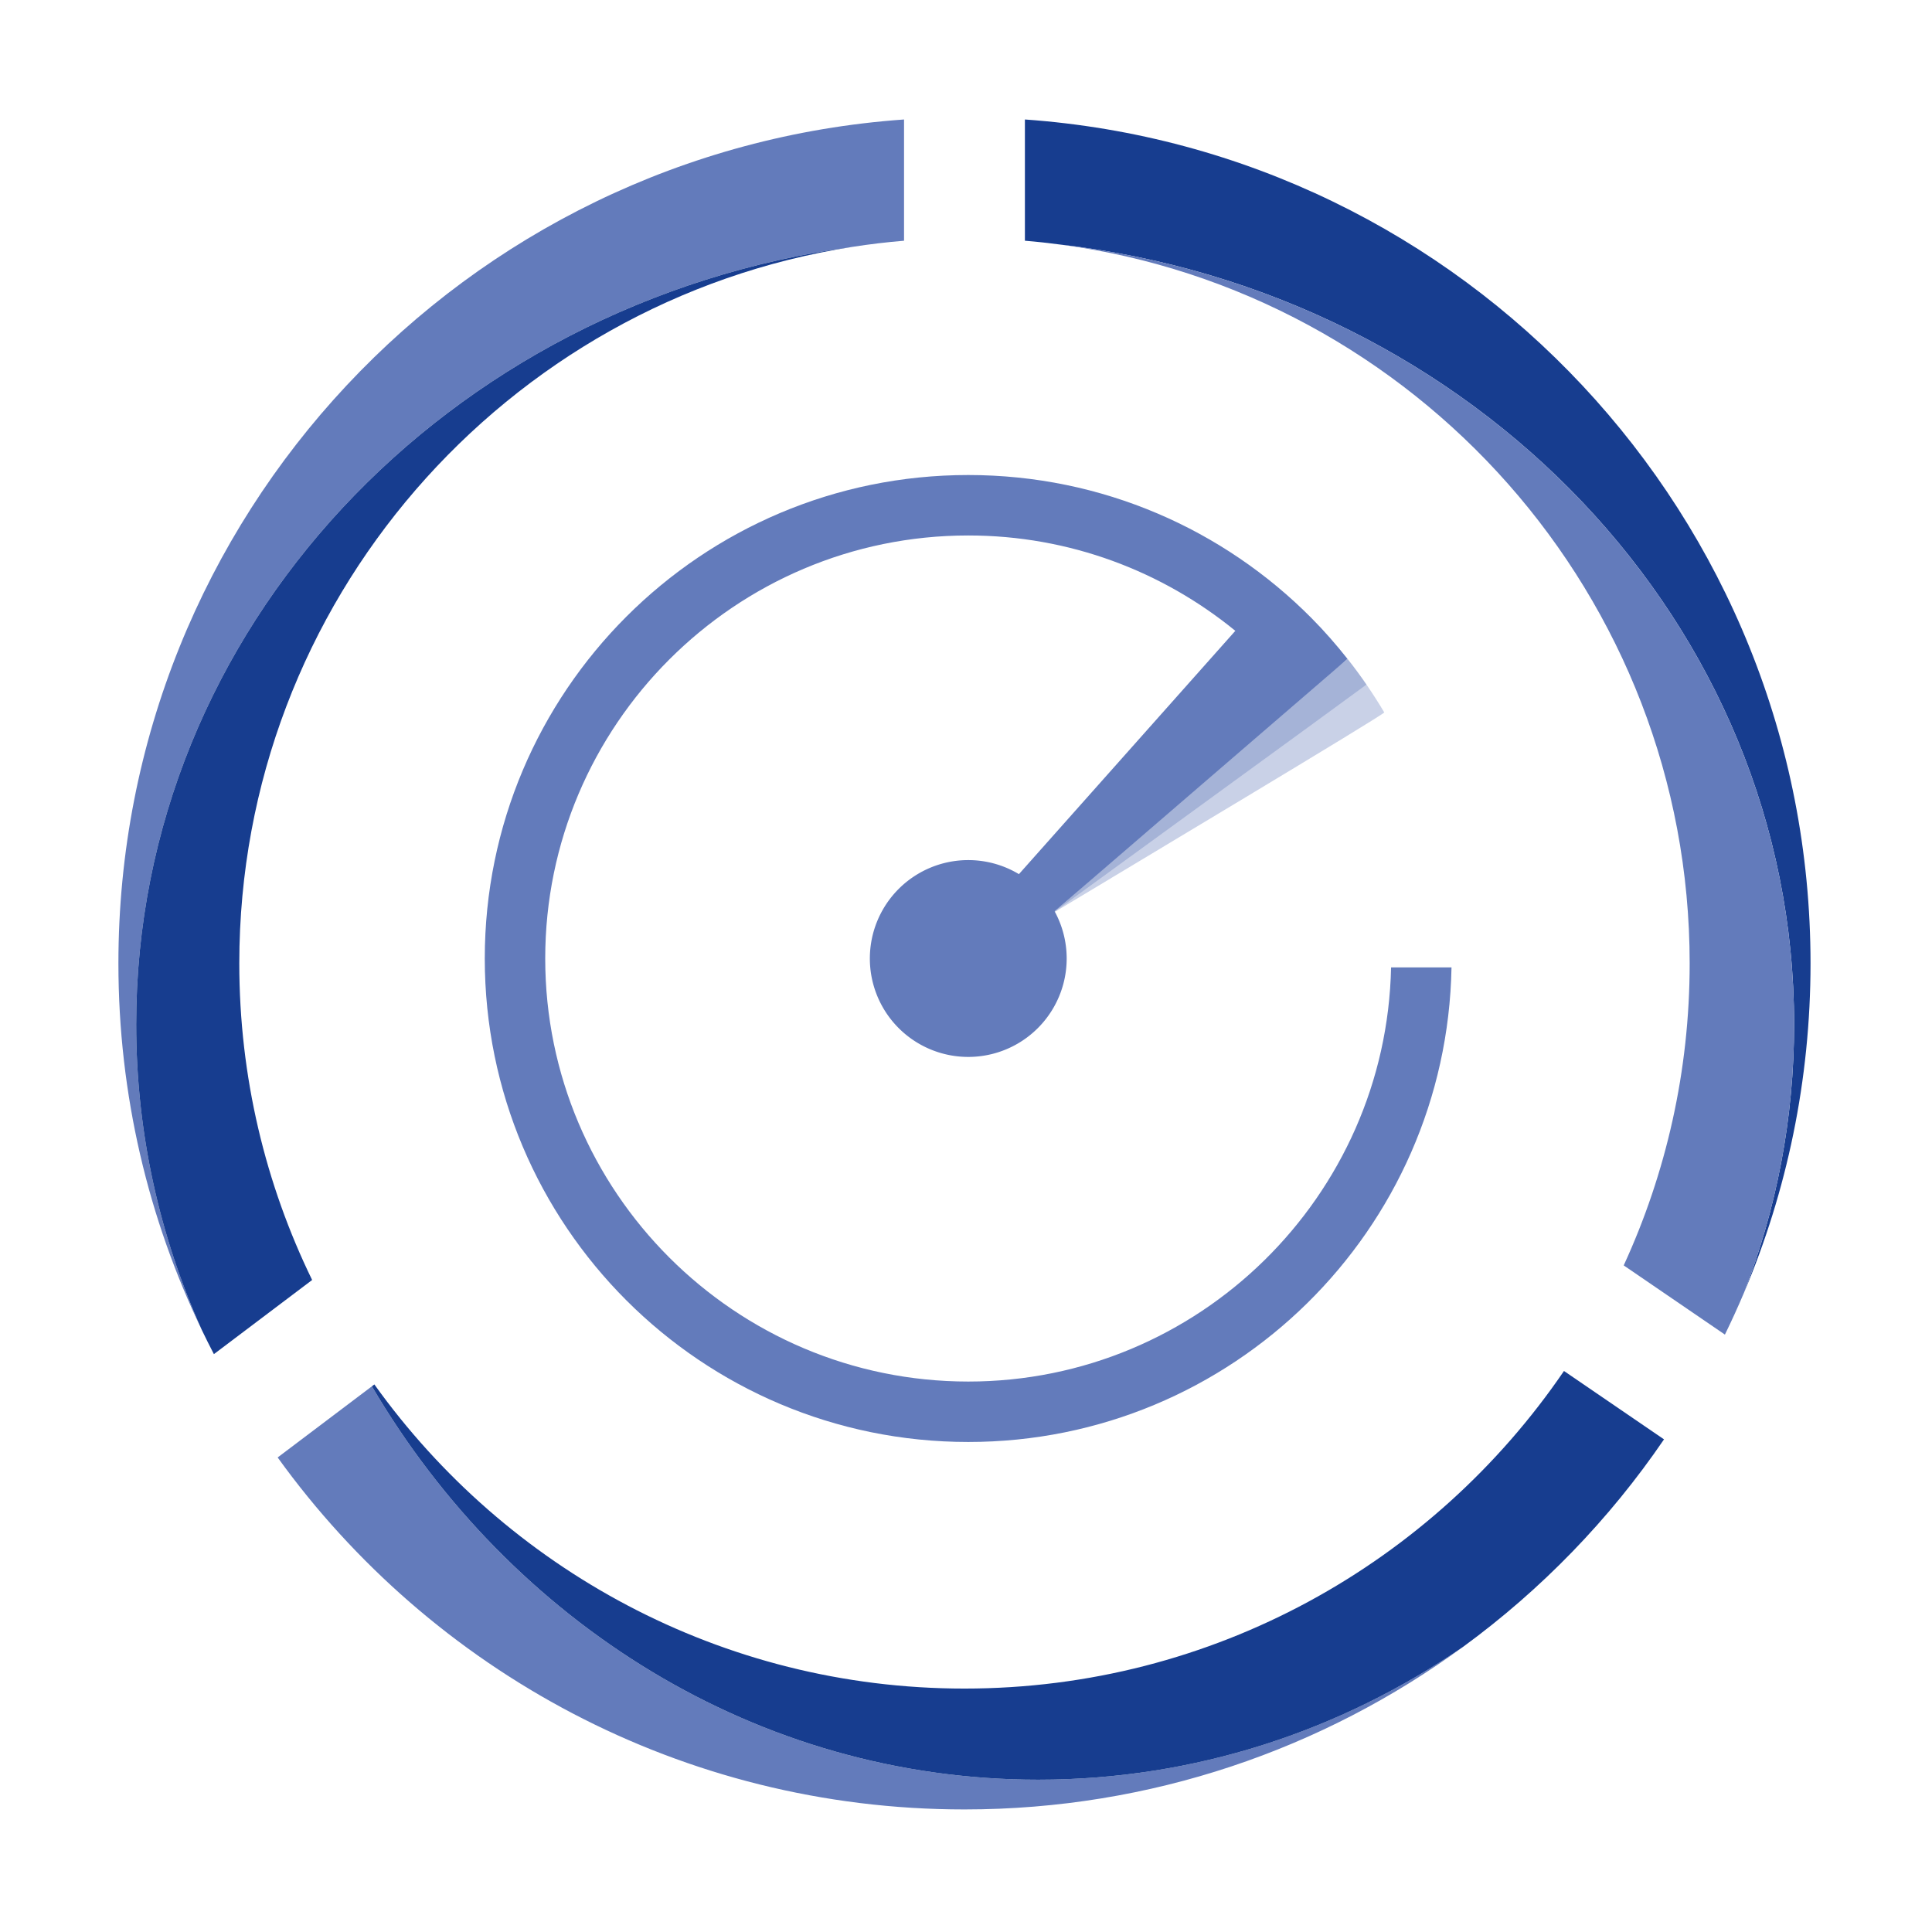 <?xml version="1.0" standalone="no"?><!DOCTYPE svg PUBLIC "-//W3C//DTD SVG 1.1//EN" "http://www.w3.org/Graphics/SVG/1.1/DTD/svg11.dtd"><svg t="1639465363726" class="icon" viewBox="0 0 1024 1024" version="1.1" xmlns="http://www.w3.org/2000/svg" p-id="10745" xmlns:xlink="http://www.w3.org/1999/xlink" width="200" height="200"><defs><style type="text/css"></style></defs><path d="M513.2 508.03m-52.16 0a52.16 52.16 0 1 0 104.32 0 52.16 52.16 0 1 0-104.32 0Z" fill="#637BBB" p-id="10746"></path><path d="M950.92 542.93c0 49.91-9.37 97.77-26.52 142.12 22.67-53.62 35.22-112.56 35.22-174.44 0-236.89-183.69-430.85-416.4-447.28v64.26c6.38 0.53 12.71 1.22 18.99 2.06 219.1 25.43 388.71 200.76 388.71 413.28z" fill="#173D8F" p-id="10747"></path><path d="M895.56 510.61c0 57.1-12.53 111.32-34.96 160.08l53.64 36.67c3.58-7.33 6.97-14.77 10.16-22.31 17.16-44.35 26.52-92.21 26.52-142.12 0-212.52-169.61-387.85-388.71-413.28 187.91 25.03 333.35 186.32 333.35 380.96zM451.79 130.85c9.02-1.41 18.15-2.5 27.37-3.26V63.33C246.45 79.76 62.76 273.72 62.76 510.61c0 69.68 15.93 135.63 44.29 194.45-22.45-49.82-34.86-104.6-34.86-162.1-0.01-209.56 164.93-382.95 379.6-412.11z" fill="#637BBB" p-id="10748"></path><path d="M165.44 678.42c-24.72-50.73-38.61-107.68-38.61-167.81 0-191.74 141.13-351.12 324.97-379.76C237.12 160.01 72.18 333.4 72.18 542.97c0 57.5 12.41 112.27 34.86 162.1 2.05 4.25 4.15 8.48 6.33 12.65l52.07-39.3z" fill="#173D8F" p-id="10749"></path><path d="M197.1 734.78l-49.94 37.7c81.42 112.99 214.13 186.56 364.03 186.56 98.82 0 190.14-32.01 264.25-86.17-64.93 44.55-142.22 70.4-225.18 70.4-148.91 0.01-279.54-83.27-353.16-208.49z" fill="#637BBB" p-id="10750"></path><path d="M881.96 762.89l-53.02-36.24C759.68 828.19 643.1 894.98 511.19 894.98c-128.79 0-242.98-63.68-312.77-161.2l-1.32 1c73.62 125.21 204.25 208.5 353.16 208.5 82.96 0 160.26-25.85 225.18-70.4 41.46-30.3 77.56-67.51 106.52-109.99z" fill="#173D8F" p-id="10751"></path><path d="M733.68 377.59s0-0.01 0 0c0-0.01-0.01-0.02-0.02-0.04-5.85-9.85-12.31-19.3-19.38-28.24l-25.1 20.06-131.73 114.95c38.46-23.19 176.74-105.86 176.23-106.73z" fill="#637BBB" opacity=".34" p-id="10752"></path><path d="M724.25 362.84c-3.18-4.62-6.5-9.14-9.98-13.53l-25.1 20.06-131.72 114.95s154.94-112.62 166.8-121.48z" fill="#637BBB" opacity=".34" p-id="10753"></path><path d="M737.3 512.73c-2.52 121.47-102.04 219.52-224.1 219.52-123.63 0-224.22-100.58-224.22-224.22S389.57 283.81 513.2 283.81c53.65 0 102.92 18.99 141.55 50.54L525.4 479.78l-19.66 22.1 1.3 1.31 17.97-2.26 6.14-0.77s10.33-6.22 26.3-15.85l156.76-135.08c-5.99-7.58-12.35-14.85-19.15-21.7-46.42-46.78-110.76-75.76-181.87-75.76-141.52 0-256.25 114.73-256.25 256.25S371.68 764.28 513.2 764.28c139.95 0 253.61-112.2 256.13-251.55H737.3z" fill="#637BBB" p-id="10754"></path></svg>